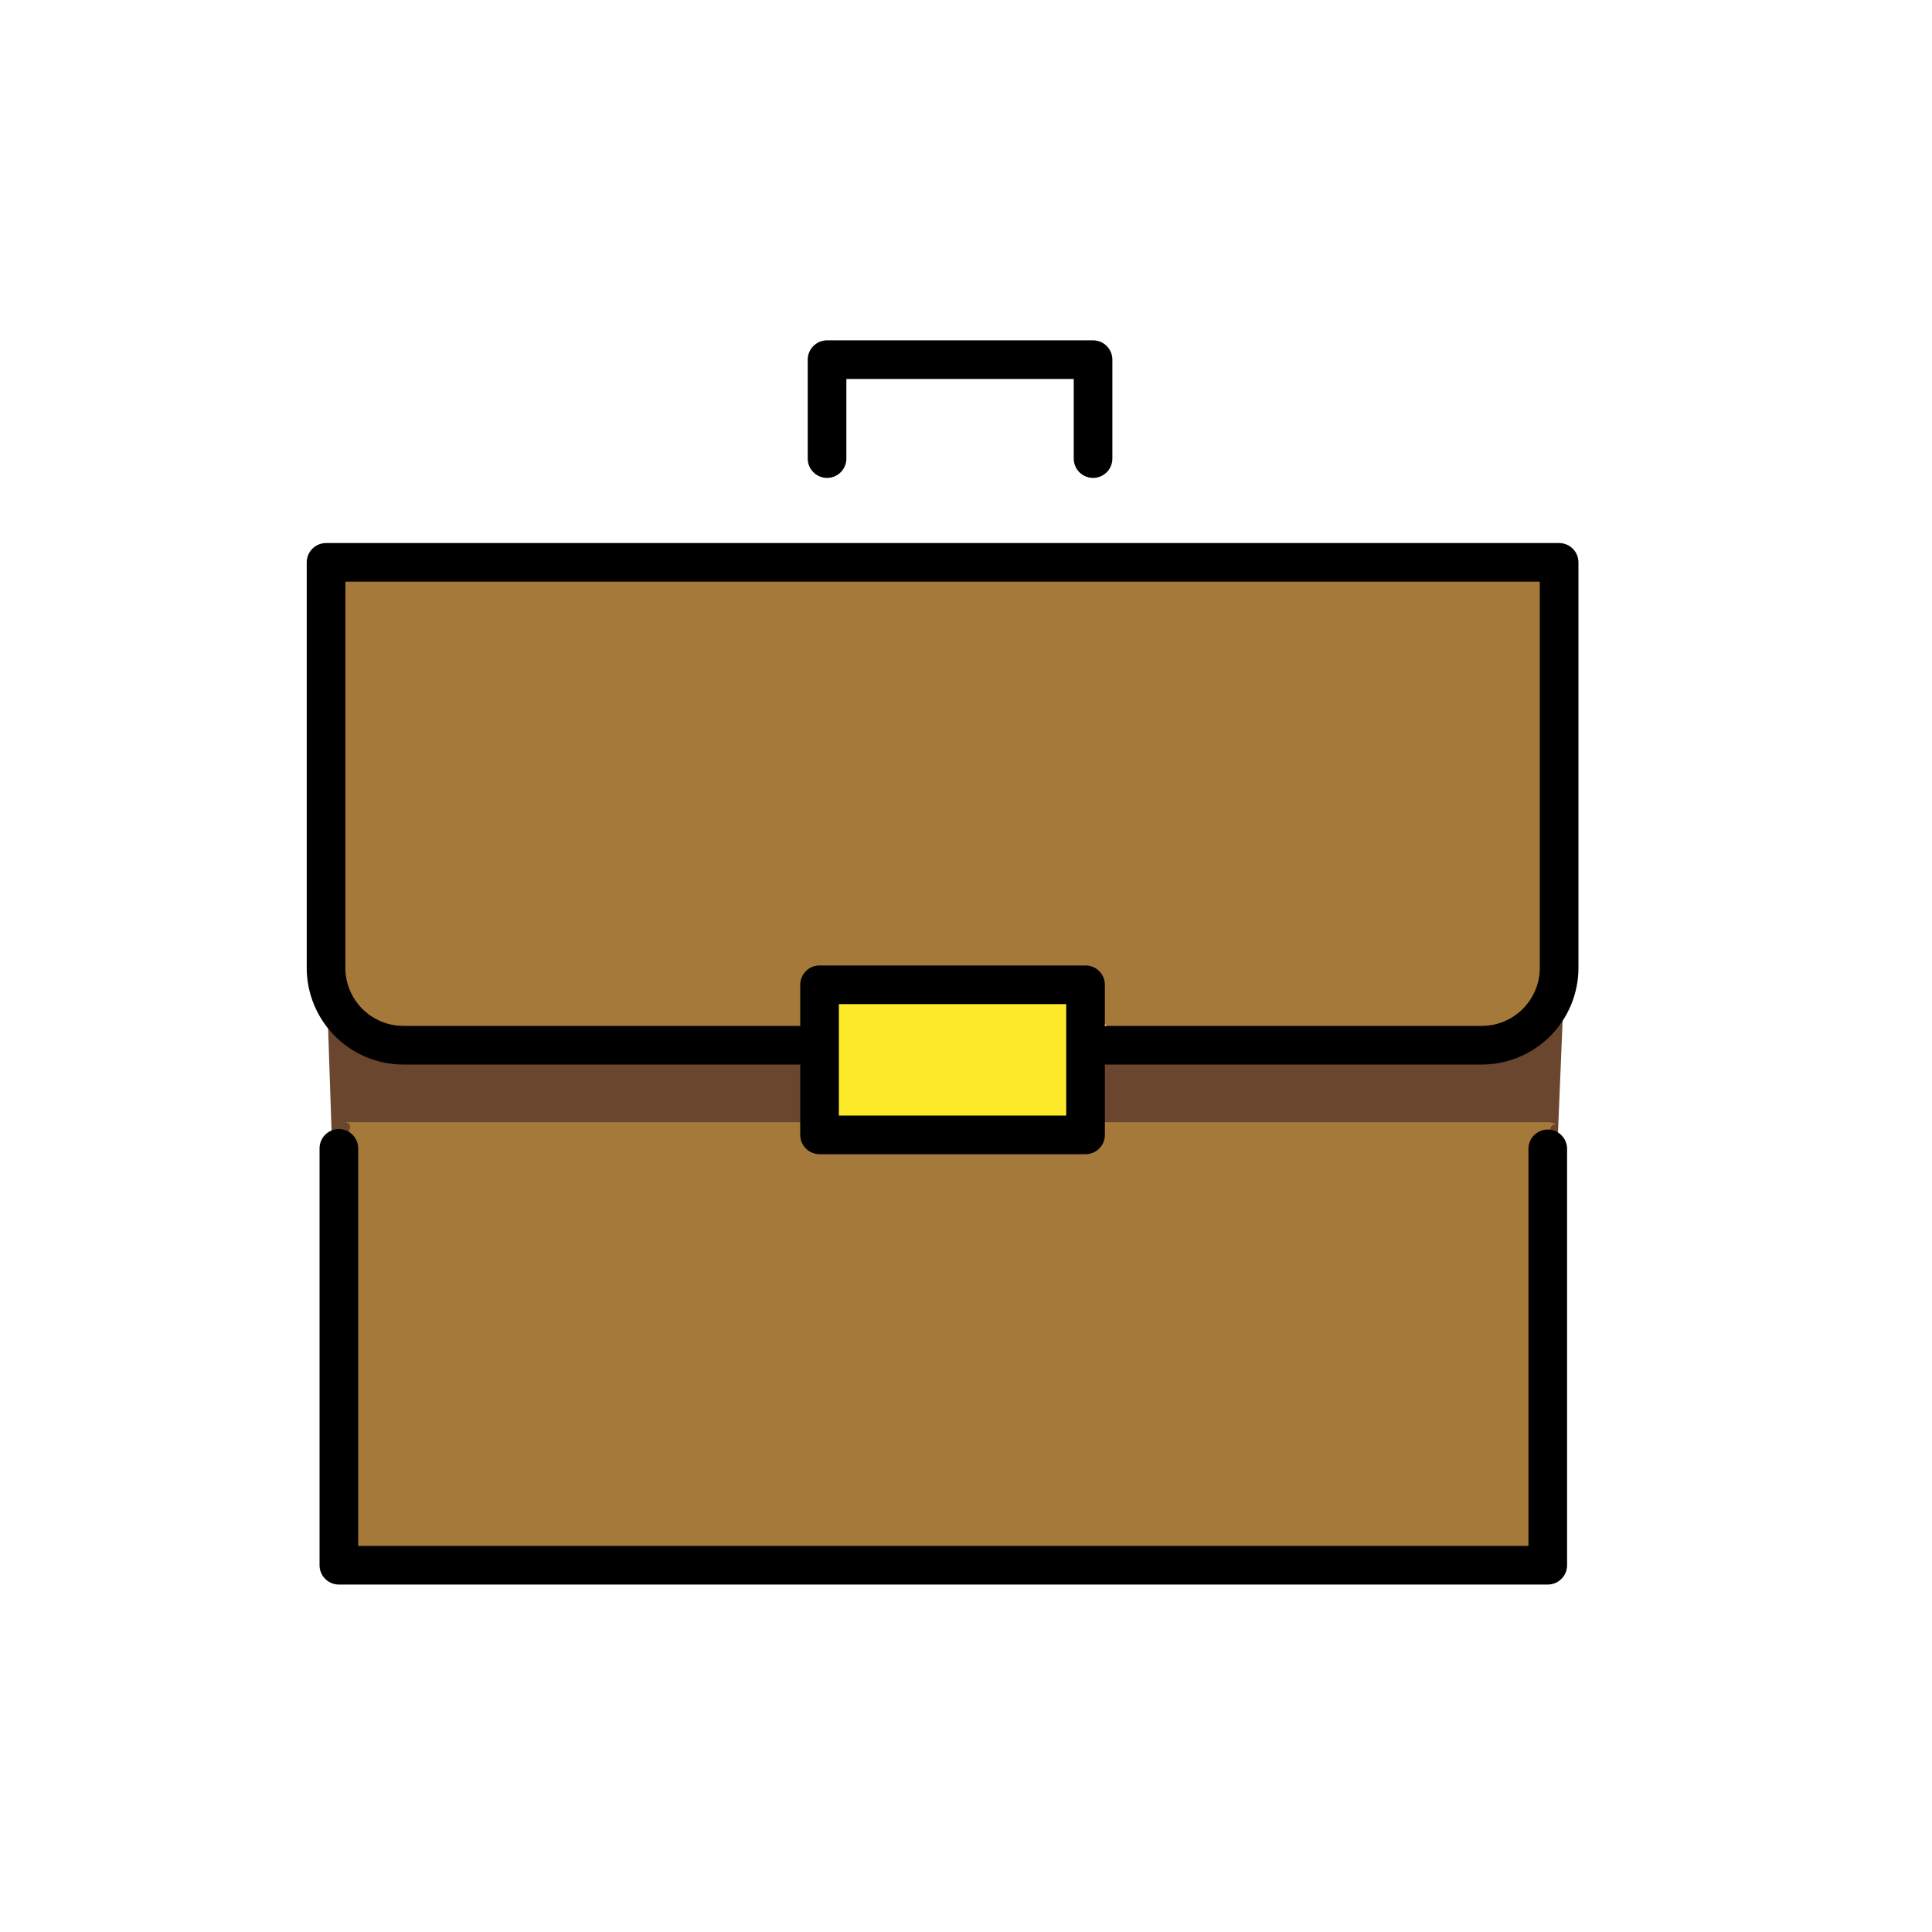 <svg width="25" height="25" viewBox="0 0 25 25" fill="none" xmlns="http://www.w3.org/2000/svg">
<path d="M14.165 12.755L11.319 12.743H10.654V13.729L10.657 14.76L13.226 14.771H14.165V12.755Z" fill="#FCEA2B"/>
<path d="M10.689 14.51L10.574 13.262C10.573 13.253 10.569 13.244 10.562 13.238C10.555 13.231 10.546 13.227 10.537 13.227C10.537 13.227 4.221 12.565 4.222 12.605L4.308 15.159L10.245 14.623C10.251 14.623 10.256 14.869 10.261 14.867C10.308 14.845 10.572 14.658 10.662 14.635C10.68 14.631 10.691 14.529 10.689 14.51ZM19.258 13.525H14.283V14.685C14.283 14.716 14.454 14.743 14.447 14.771L20.158 14.708L20.242 12.681C20.164 13.342 19.505 13.335 19.258 13.525Z" fill="#6A462F"/>
<path d="M4.303 12.908C4.303 12.908 4.229 13.544 5.556 13.525C6.551 13.511 10.507 13.525 10.507 13.525L10.848 12.892L13.981 12.866L14.447 13.431C14.447 13.431 18.437 13.601 19.258 13.525C20.338 13.424 20.258 12.228 20.258 12.192V7.277H4.303V12.908ZM14.464 14.521H4.478L4.478 14.528C4.658 14.534 4.303 14.967 4.303 15.148L4.468 20.254H20.111V14.866C20.111 14.702 19.982 14.572 20.139 14.544L20.056 14.521H14.464Z" fill="#A57939"/>
<path d="M10.702 5.934V4.654H14.144V5.934M20.028 14.866V20.254H4.385V14.86M14.2 13.525H19.175C19.44 13.525 19.694 13.419 19.882 13.232C20.069 13.044 20.175 12.79 20.175 12.525V7.277H4.219V12.525C4.219 12.79 4.325 13.044 4.512 13.232C4.7 13.419 4.954 13.525 5.219 13.525H10.423" stroke="black" stroke-width="0.5" stroke-linecap="round" stroke-linejoin="round"/>
<path d="M10.605 12.743H14.047V14.685H10.605V12.743Z" stroke="black" stroke-width="0.5" stroke-linecap="round" stroke-linejoin="round"/>
</svg>

